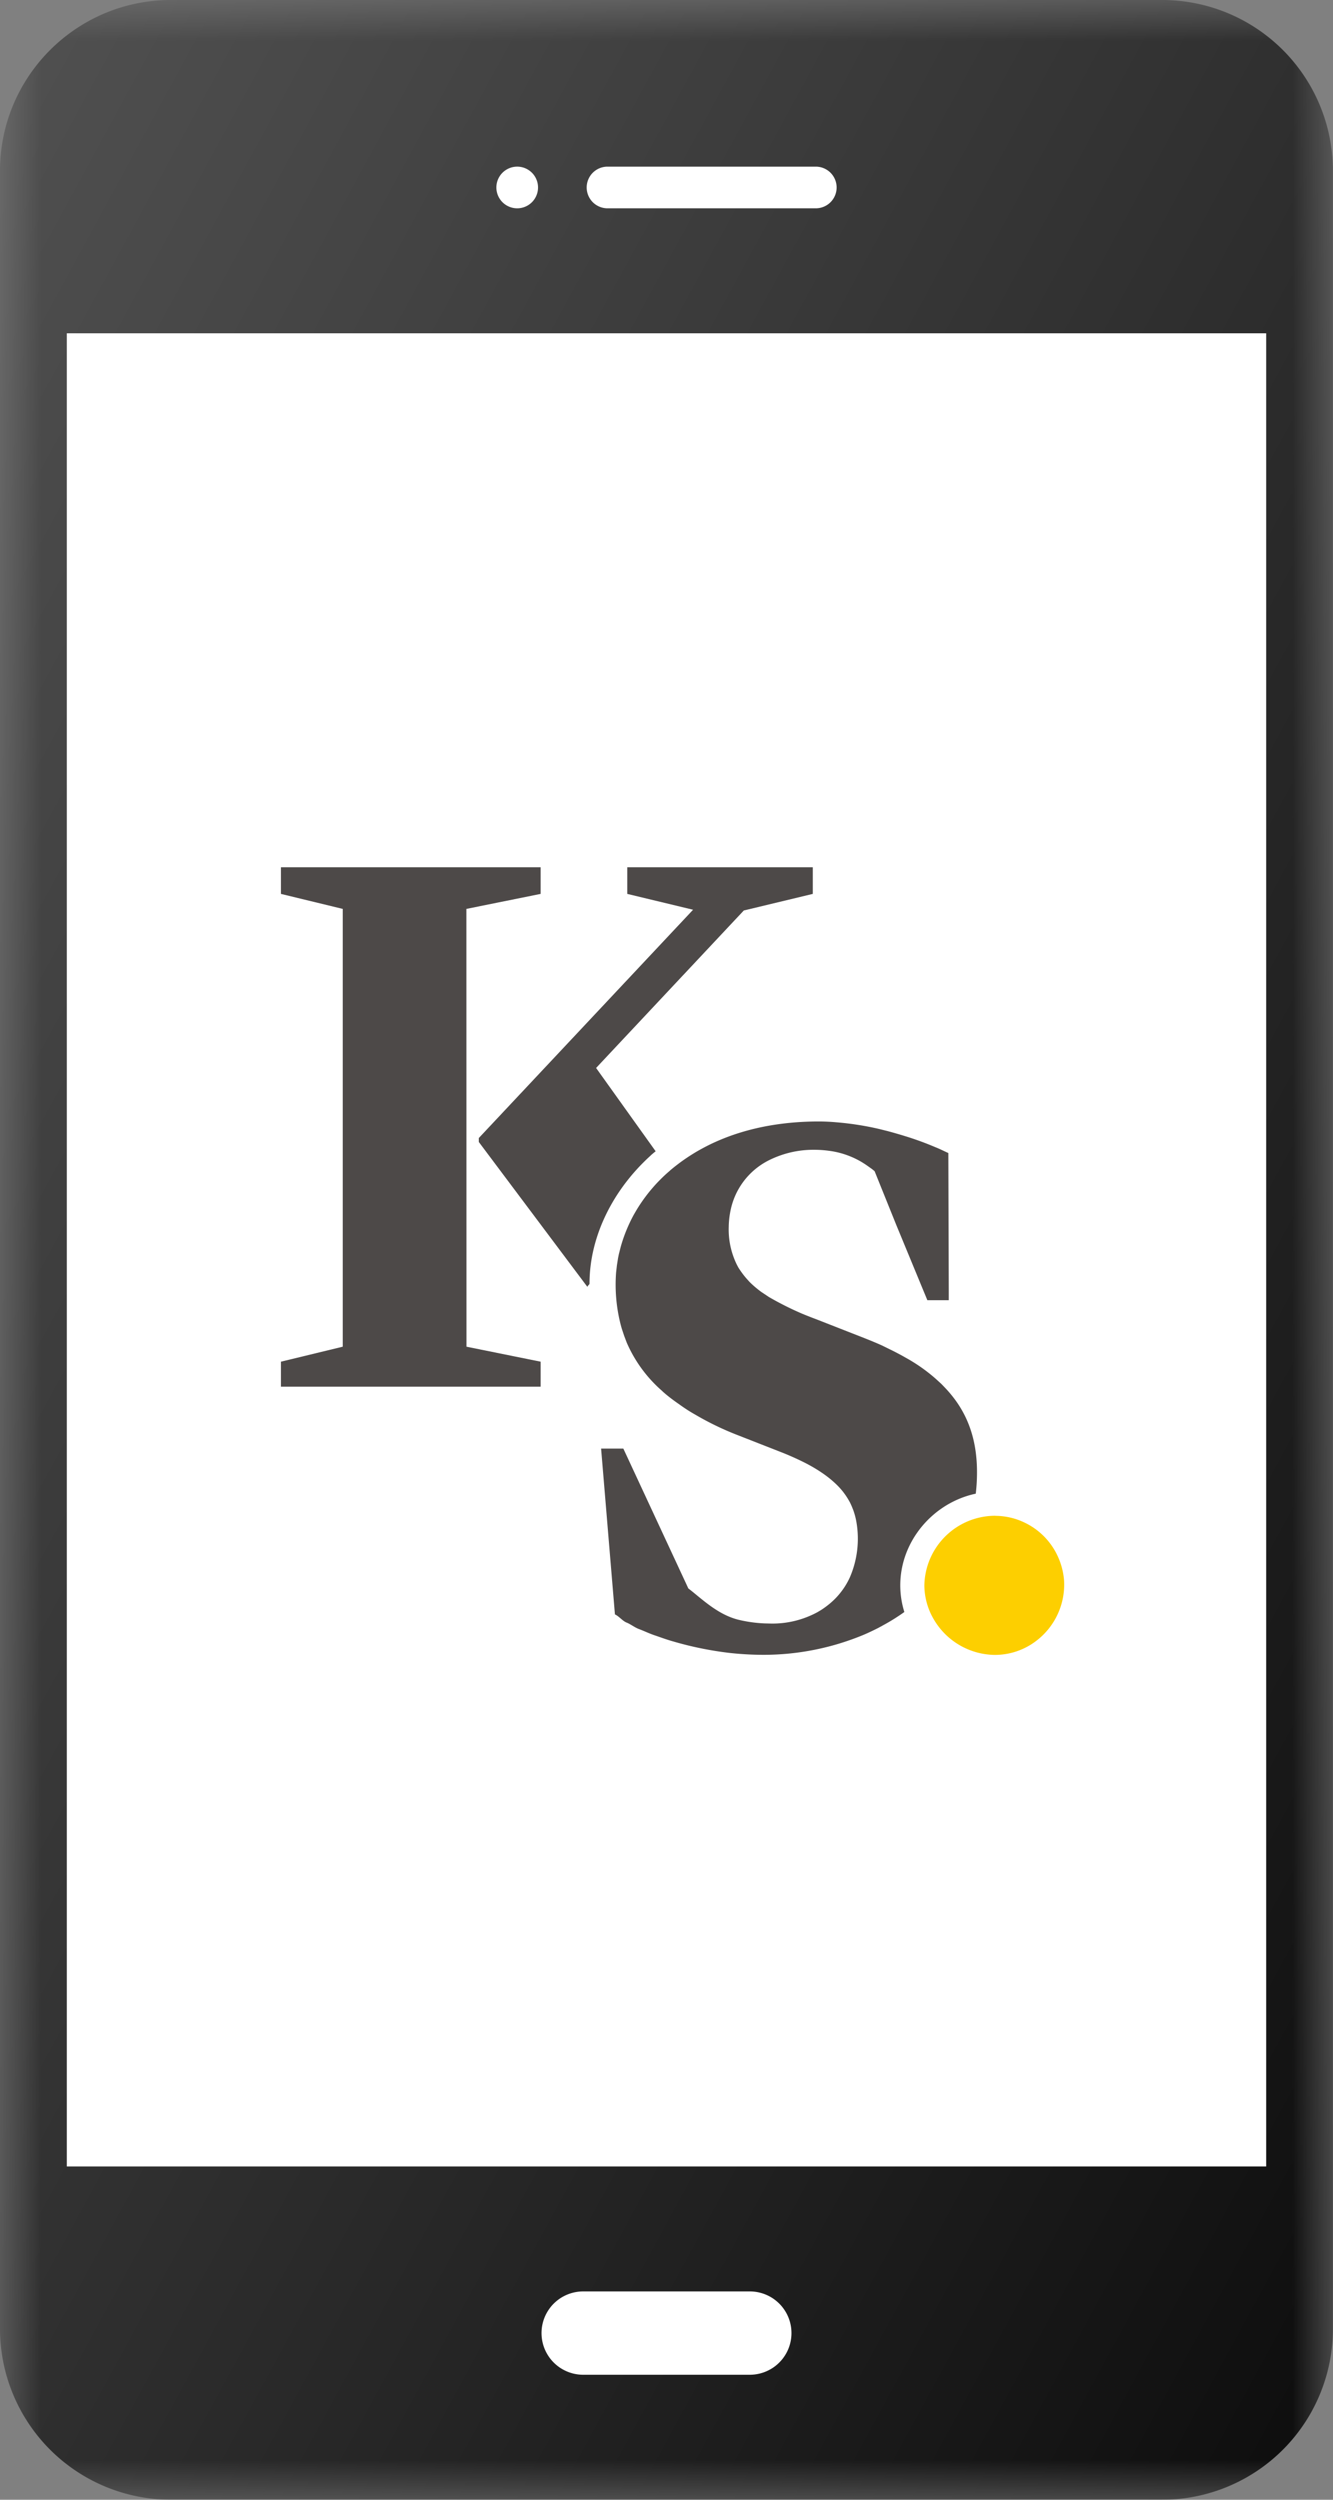 <svg width="16" height="30" xmlns="http://www.w3.org/2000/svg" xmlns:xlink="http://www.w3.org/1999/xlink"><rect width="100%" height="100%" fill="#808080" stroke="none"/><defs><path id="a" d="M8 0H0v30h16V0z"/><linearGradient x1="-3.817%" y1="-3.158%" x2="95.548%" y2="97.24%" id="b"><stop stop-opacity=".347" offset="0%"/><stop stop-opacity=".883" offset="100%"/></linearGradient><path id="d" d="M0 30h16V0H0z"/></defs><g fill="none" fill-rule="evenodd"><mask id="c" fill="#fff"><use xlink:href="#a"/></mask><path d="M13.949 30H2.052A2.052 2.052 0 0 1 0 27.949V2.051C0 .918.919 0 2.052 0h11.897a2.05 2.05 0 0 1 2.05 2.051v25.898A2.05 2.05 0 0 1 13.95 30" fill="url(#b)" mask="url(#c)"/><mask id="e" fill="#fff"><use xlink:href="#d"/></mask><path fill="#FFF" mask="url(#e)" d="M.802 26h14.396V4H.802zM9 28.5H7a.5.5 0 0 1 0-1h2a.5.5 0 0 1 0 1m.792-26h-2.5a.25.25 0 0 1 0-.5h2.5a.25.25 0 0 1 0 .5m-3.334-.25a.25.25 0 1 1-.5 0 .25.25 0 0 1 .5 0"/><path fill="#4D4948" mask="url(#e)" d="M5.598 10.908l.891-.18v-.32H3.372v.32l.742.18v5.254l-.742.18v.3h3.117v-.3l-.89-.18z"/><path d="M7.81 13.867a.936.936 0 0 1 .06-.05l-.715-1 1.773-1.89.828-.199v-.32H7.529v.32l.79.19-2.572 2.74v.047l1.304 1.74c-.001-.014.025-.028.025-.04 0-.57.284-1.13.735-1.538m3.577 2.837c-.028-.033-.059-.064-.09-.096l-.05-.046a2.018 2.018 0 0 0-.368-.263l-.055-.031a4.04 4.04 0 0 0-.115-.06l-.122-.06a4.817 4.817 0 0 0-.2-.084l-.587-.23a5.756 5.756 0 0 1-.166-.065 3.703 3.703 0 0 1-.407-.204l-.087-.058a1.216 1.216 0 0 1-.145-.123l-.018-.02a1.034 1.034 0 0 1-.116-.153l-.017-.032a.956.956 0 0 1-.098-.453 1.032 1.032 0 0 1 .02-.19.865.865 0 0 1 .45-.605 1.193 1.193 0 0 1 .558-.132c.064 0 .125.005.182.013a1.02 1.02 0 0 1 .446.173l.052.037c.015.01.03.023.043.034l.26.645.373.903h.257v-.113l-.005-1.653c-.054-.024-.103-.05-.16-.072a3.628 3.628 0 0 0-.366-.133 5.66 5.66 0 0 0-.197-.057l-.1-.025a3.532 3.532 0 0 0-.52-.082 2.458 2.458 0 0 0-.21-.01c-.556 0-1.018.12-1.384.315a2.275 2.275 0 0 0-.403.273l-.005.005a1.934 1.934 0 0 0-.408.487l-.023.04a1.85 1.85 0 0 0-.157.386l-.022.087-.009.044-.014.088-.01.088a1.94 1.94 0 0 0 .056.63l.008.029.005.017.028.084.031.082a1.627 1.627 0 0 0 .421.576c.015.015.032.029.048.043a2.2 2.2 0 0 0 .16.12 1.899 1.899 0 0 0 .194.125 3.495 3.495 0 0 0 .52.25l.541.212c.183.075.334.15.455.233a1.275 1.275 0 0 1 .177.142c.031.03.058.06.083.092l.022.03c.014.02.027.04.04.062l.017.03a.963.963 0 0 1 .03.067c.004.012.01.023.013.034a.83.83 0 0 1 .037.145 1.17 1.17 0 0 1-.08.655.893.893 0 0 1-.268.337.929.929 0 0 1-.079.056l-.042.025a1.134 1.134 0 0 1-.551.137l-.085-.002a1.64 1.64 0 0 1-.304-.042c-.257-.06-.453-.258-.61-.378l-.78-1.678h-.267l.166 1.99c.045.019.092.079.14.098.046.018.095.057.144.076.065.024.133.058.202.08.07.024.14.05.212.07a4.112 4.112 0 0 0 .685.139c.13.014.265.022.405.022a3.126 3.126 0 0 0 1.204-.243l.032-.014a3.06 3.06 0 0 0 .141-.068c.017-.01.035-.018.051-.028a2.367 2.367 0 0 0 .258-.161 1.065 1.065 0 0 1-.049-.32c0-.532.396-.992.906-1.1.01-.083.015-.17.015-.257 0-.37-.098-.69-.339-.965" fill="#4D4948" mask="url(#e)"/><path d="M12.772 18.968a.854.854 0 0 0-.118-.371.831.831 0 0 0-.352-.322.819.819 0 0 0-.342-.083l-.021-.001a.852.852 0 0 0-.844.835.815.815 0 0 0 .113.408.86.86 0 0 0 .73.427.816.816 0 0 0 .502-.17.848.848 0 0 0 .332-.723" fill="#FDCF00" mask="url(#e)"/></g></svg>